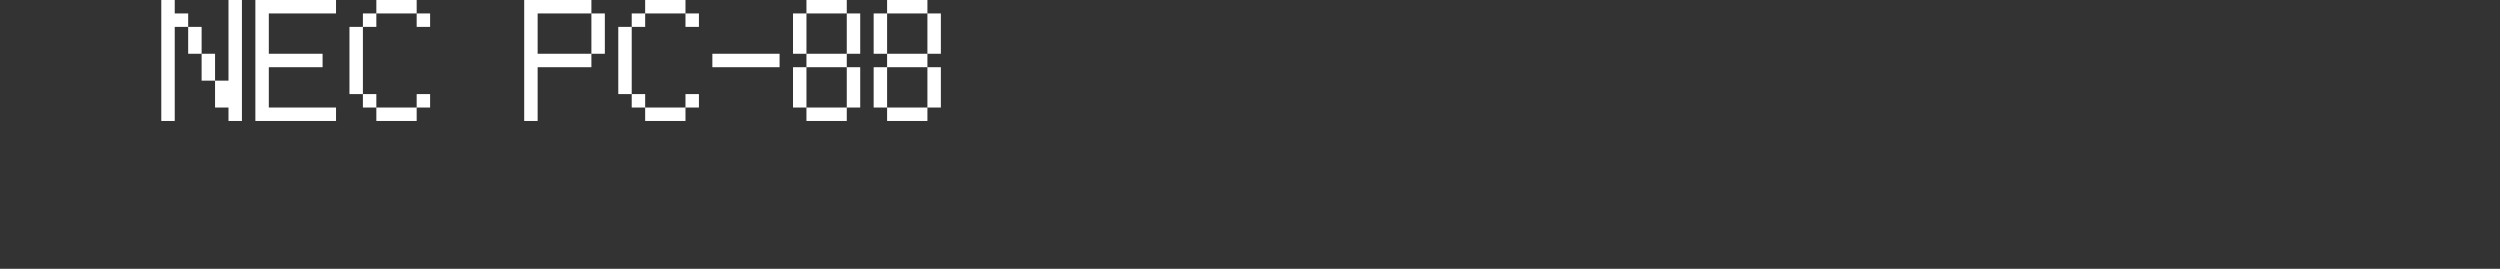 <?xml version="1.0" encoding="UTF-8"?>
<svg width="372px" height="40px" viewBox="0 0 372 40" version="1.1" xmlns="http://www.w3.org/2000/svg" xmlns:xlink="http://www.w3.org/1999/xlink">
    <rect x="0" y="0" width="372" height="40" fill="#333333" stroke="none"/>
    <title>pc88</title>
    <g id="system-list" stroke="none" stroke-width="1" fill="none" fill-rule="evenodd">
        <g id="画板" transform="translate(0, -3832)">
            <g id="pc88" transform="translate(0, 3832)">
                <rect id="矩形备份-6" x="0" y="0" width="372" height="40"></rect>
                <g id="NEC-PC-88" transform="translate(24, 0)" fill="#FFFFFF" fill-rule="nonzero">
                    <path d="M4,4 L6,4 L6,8 L4,8 L4,4 Z M6,8 L8,8 L8,12 L6,12 L6,8 Z M0,0 L2,0 L2,2 L4,2 L4,4 L2,4 L2,18 L0,18 L0,0 Z M10,0 L12,0 L12,18 L10,18 L10,16 L8,16 L8,12 L10,12 L10,0 Z" id="形状"></path>
                    <polygon id="路径" points="14 0 26 0 26 2 16 2 16 8 24 8 24 10 16 10 16 16 26 16 26 18 14 18"></polygon>
                    <path d="M38,2 L32,2 L32,0 L38,0 L38,2 Z M30,2 L32,2 L32,4 L30,4 L30,2 Z M38,2 L40,2 L40,4 L38,4 L38,2 Z M28,4 L30,4 L30,14 L28,14 L28,4 Z M30,14 L32,14 L32,16 L30,16 L30,14 Z M38,14 L40,14 L40,16 L38,16 L38,14 Z M38,16 L38,18 L32,18 L32,16 L38,16 Z" id="形状"></path>
                    <path d="M64,2 L66,2 L66,8 L64,8 L64,2 Z M54,0 L64,0 L64,2 L56,2 L56,8 L64,8 L64,10 L56,10 L56,18 L54,18 L54,0 Z" id="形状"></path>
                    <path d="M78,2 L72,2 L72,0 L78,0 L78,2 Z M70,2 L72,2 L72,4 L70,4 L70,2 Z M78,2 L80,2 L80,4 L78,4 L78,2 Z M68,4 L70,4 L70,14 L68,14 L68,4 Z M70,14 L72,14 L72,16 L70,16 L70,14 Z M78,14 L80,14 L80,16 L78,16 L78,14 Z M78,16 L78,18 L72,18 L72,16 L78,16 Z" id="形状"></path>
                    <polygon id="路径" points="92 8 92 10 82 10 82 8"></polygon>
                    <path d="M102,0 L102,2 L96,2 L96,0 L102,0 Z M94,2 L96,2 L96,8 L94,8 L94,2 Z M102,2 L104,2 L104,8 L102,8 L102,2 Z M102,8 L102,10 L96,10 L96,8 L102,8 Z M94,10 L96,10 L96,16 L94,16 L94,10 Z M102,10 L104,10 L104,16 L102,16 L102,10 Z M102,18 L96,18 L96,16 L102,16 L102,18 Z" id="形状"></path>
                    <path d="M114,0 L114,2 L108,2 L108,0 L114,0 Z M106,2 L108,2 L108,8 L106,8 L106,2 Z M114,2 L116,2 L116,8 L114,8 L114,2 Z M114,8 L114,10 L108,10 L108,8 L114,8 Z M106,10 L108,10 L108,16 L106,16 L106,10 Z M114,10 L116,10 L116,16 L114,16 L114,10 Z M114,18 L108,18 L108,16 L114,16 L114,18 Z" id="形状"></path>
                </g>
            </g>
        </g>
    </g>
</svg>
